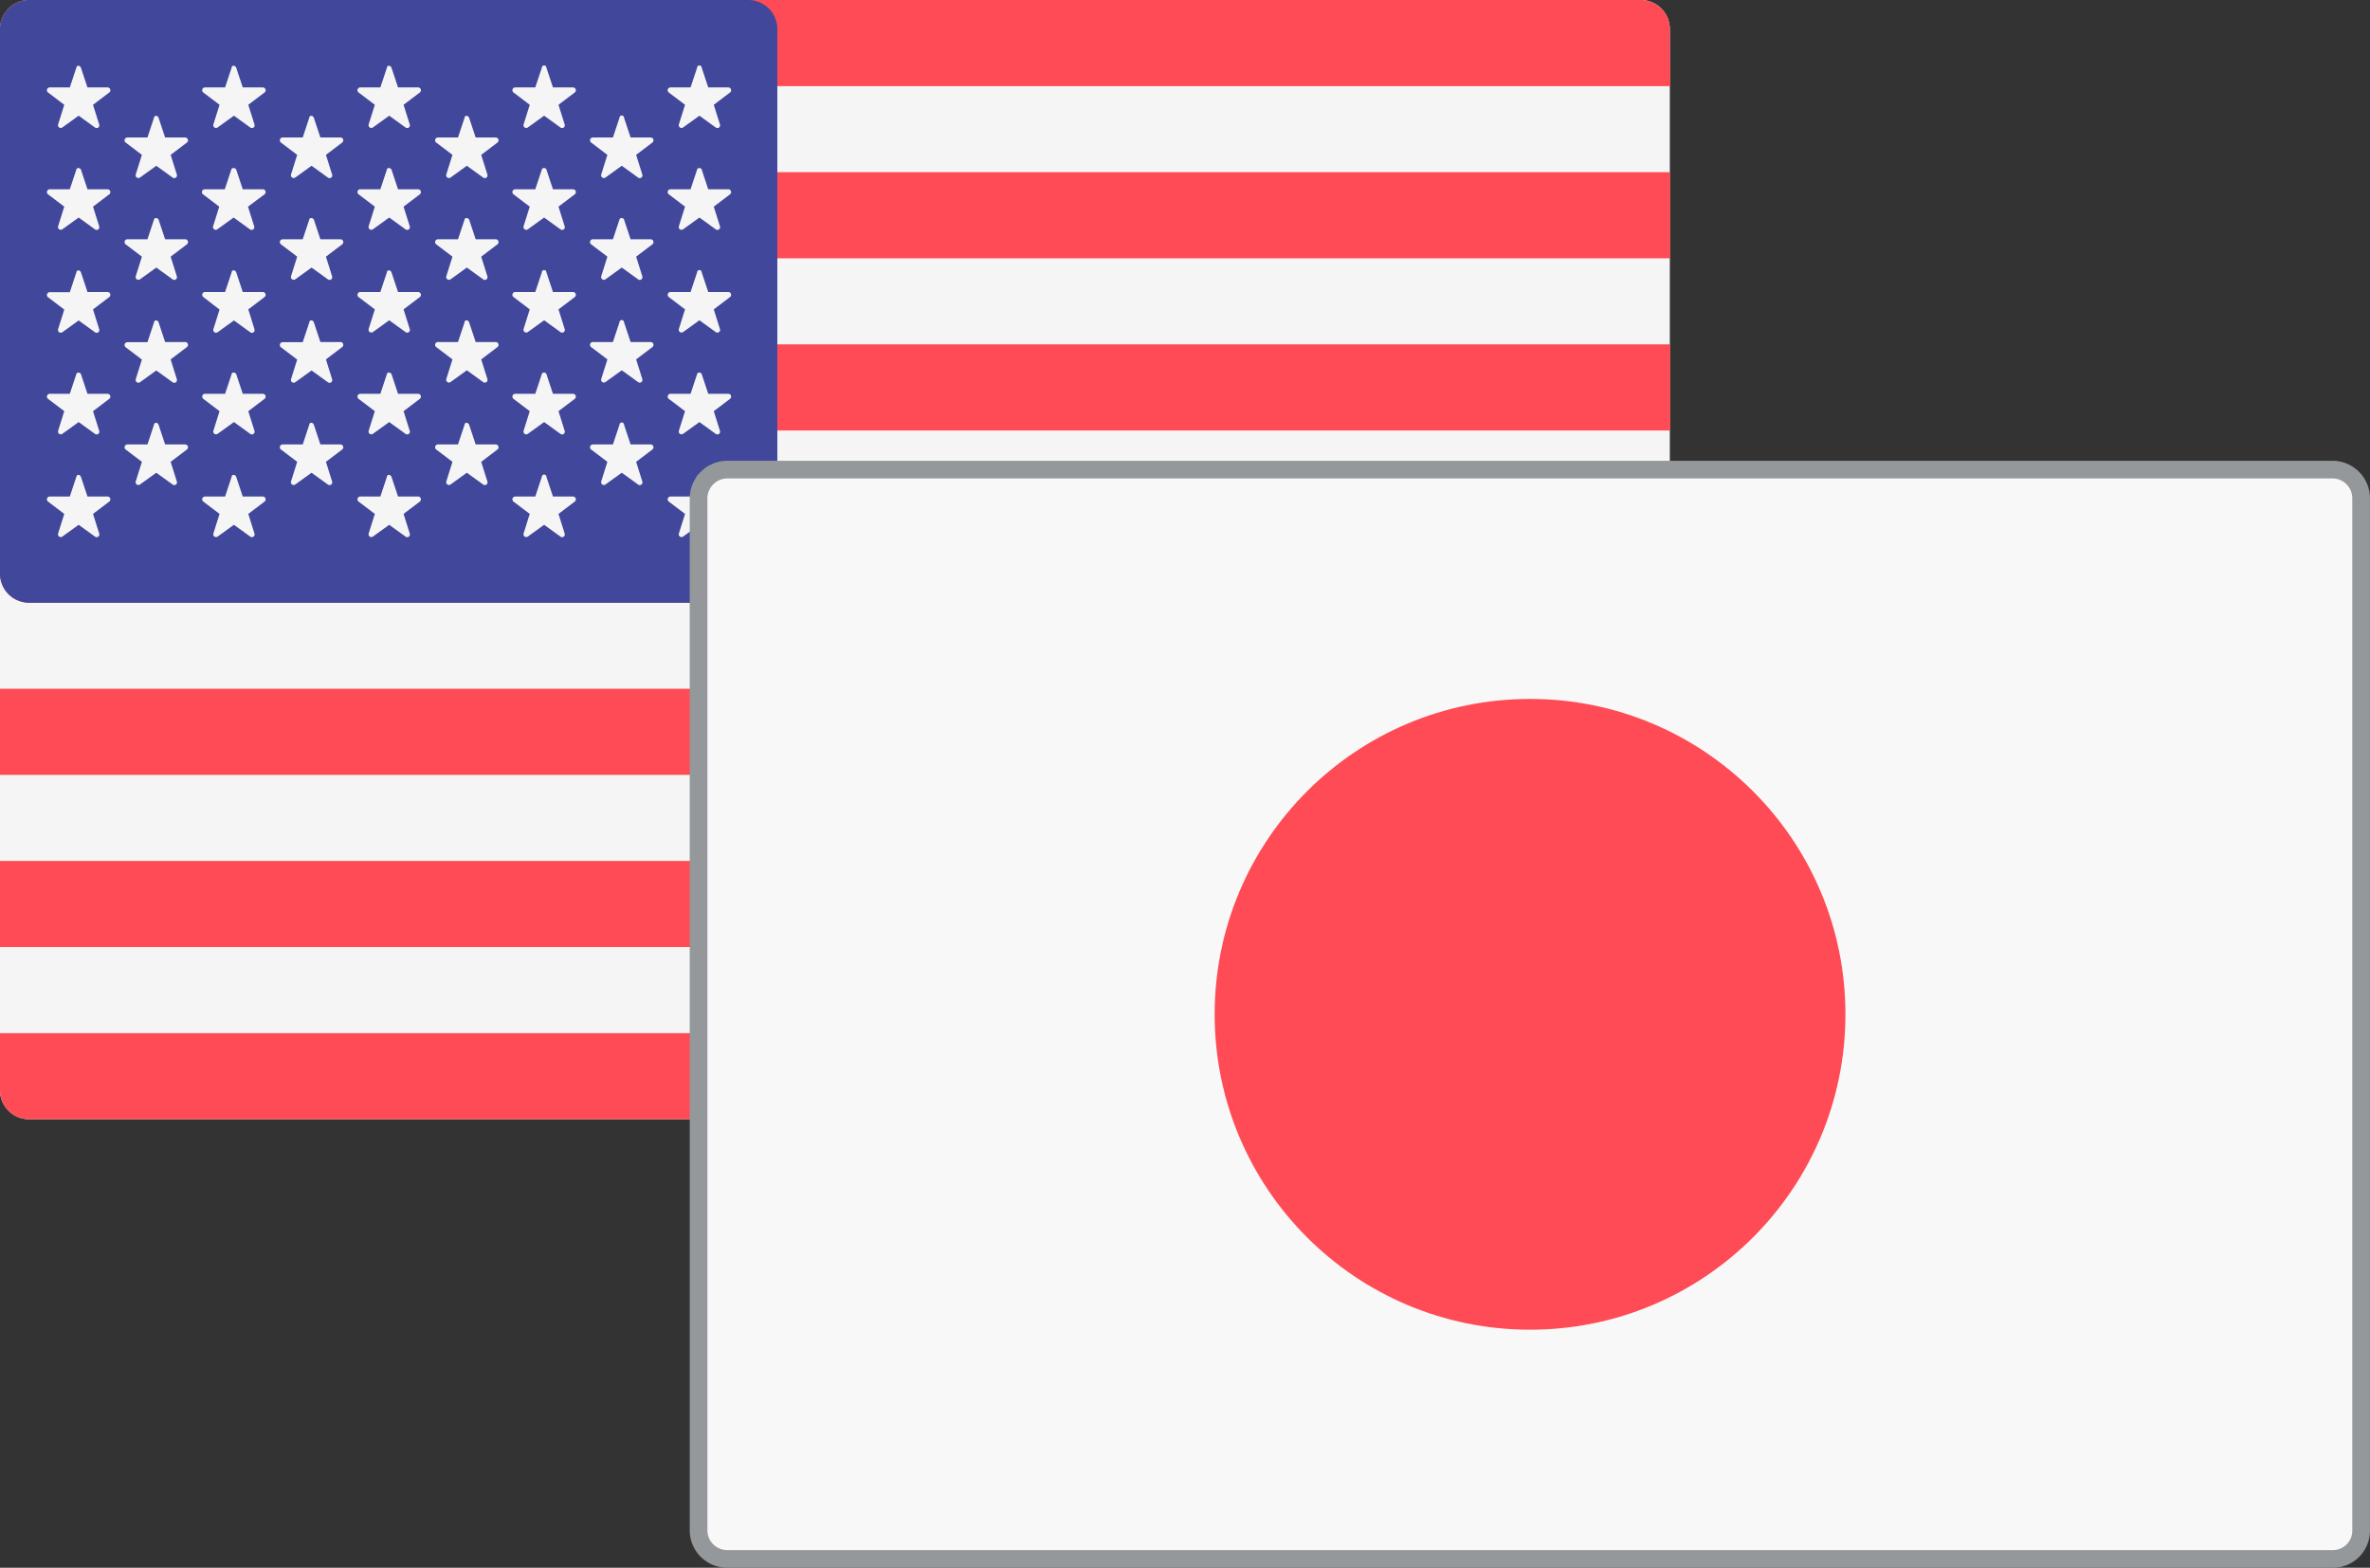 <svg xmlns="http://www.w3.org/2000/svg" viewBox="-13549.543 -13055 40.233 26.614">
  <rect x="-13549.543" y="-13055" width="40.233" height="26.614" fill="#333333" stroke="none"/>
  <defs>
    <style>
      .cls-1 {
        fill: #f5f5f5;
      }

      .cls-2 {
        fill: #ff4b55;
      }

      .cls-3 {
        fill: #41479b;
      }

      .cls-4 {
        fill: #f8f8f8;
        stroke: #95989a;
        stroke-width: 0.3px;
      }
    </style>
  </defs>
  <g id="Group_2949" data-name="Group 2949" transform="translate(-6 -60.714)">
    <g id="Group_2945" data-name="Group 2945" transform="translate(-13543.543 -12994.286)">
      <path id="Path_11766" data-name="Path 11766" class="cls-1" d="M27.866,19H.487A.494.494,0,0,1,0,18.5V.5A.5.5,0,0,1,.487,0H27.86a.494.494,0,0,1,.487.5v18A.486.486,0,0,1,27.866,19Z" transform="translate(0)"/>
      <g id="Group_2943" data-name="Group 2943" transform="translate(0)">
        <path id="Path_11767" data-name="Path 11767" class="cls-2" d="M28.353,1.462H0V.5A.5.5,0,0,1,.487,0H27.86a.494.494,0,0,1,.487.5l.006.963Z"/>
        <rect id="Rectangle_2180" data-name="Rectangle 2180" class="cls-2" width="28.353" height="1.462" transform="translate(0 5.846)"/>
        <rect id="Rectangle_2181" data-name="Rectangle 2181" class="cls-2" width="28.353" height="1.462" transform="translate(0 2.923)"/>
        <path id="Path_11768" data-name="Path 11768" class="cls-2" d="M28.353,156.262H.487a.494.494,0,0,1-.487-.5V154.8H28.353Z" transform="translate(0 -146.031)"/>
        <rect id="Rectangle_2182" data-name="Rectangle 2182" class="cls-2" width="28.353" height="1.462" transform="translate(0 14.615)"/>
        <path id="Path_11769" data-name="Path 11769" class="cls-2" d="M27.866,311.062H.487a.494.494,0,0,1-.487-.5V309.6H28.353v.963A.494.494,0,0,1,27.866,311.062Z" transform="translate(0 -292.062)"/>
        <rect id="Rectangle_2183" data-name="Rectangle 2183" class="cls-2" width="28.353" height="1.462" transform="translate(0 11.692)"/>
      </g>
      <path id="Path_11770" data-name="Path 11770" class="cls-3" d="M12.709,0H.487A.5.5,0,0,0,0,.5V9.732a.494.494,0,0,0,.487.5H12.709a.494.494,0,0,0,.487-.5V.5A.494.494,0,0,0,12.709,0Z" transform="translate(0)"/>
      <g id="Group_2944" data-name="Group 2944" transform="translate(0.797 1.116)">
        <path id="Path_11771" data-name="Path 11771" class="cls-1" d="M14.96,19.734l.111.334h.343a.048.048,0,0,1,.028.085l-.277.21.105.334a.046.046,0,0,1-.072.051l-.277-.2-.277.2a.047.047,0,0,1-.072-.051l.105-.334-.277-.21a.048.048,0,0,1,.028-.085h.343l.111-.334C14.888,19.689,14.943,19.689,14.96,19.734Z" transform="translate(-14.383 -19.7)"/>
        <path id="Path_11772" data-name="Path 11772" class="cls-1" d="M14.96,50.4l.111.334h.343a.048.048,0,0,1,.028.085l-.277.21.105.334a.046.046,0,0,1-.072.051l-.277-.2-.277.2a.047.047,0,0,1-.072-.051l.105-.334-.277-.21a.048.048,0,0,1,.028-.085h.343l.111-.334C14.888,50.365,14.943,50.365,14.96,50.4Z" transform="translate(-14.383 -48.637)"/>
        <path id="Path_11773" data-name="Path 11773" class="cls-1" d="M14.96,81.034l.111.334h.343a.048.048,0,0,1,.028.085l-.277.21L15.27,82a.046.046,0,0,1-.072.051l-.277-.2-.277.2A.047.047,0,0,1,14.572,82l.105-.334-.277-.21a.048.048,0,0,1,.028-.085h.343l.111-.334C14.888,80.989,14.943,80.989,14.96,81.034Z" transform="translate(-14.383 -77.527)"/>
        <path id="Path_11774" data-name="Path 11774" class="cls-1" d="M14.96,111.7l.111.334h.343a.048.048,0,0,1,.028.085l-.277.21.105.334a.046.046,0,0,1-.072.051l-.277-.2-.277.2a.047.047,0,0,1-.072-.051l.105-.334-.277-.21a.048.048,0,0,1,.028-.085h.343l.111-.334C14.888,111.665,14.943,111.665,14.96,111.7Z" transform="translate(-14.383 -106.465)"/>
        <path id="Path_11775" data-name="Path 11775" class="cls-1" d="M14.96,142.334l.111.334h.343a.048.048,0,0,1,.028.085l-.277.21.105.334a.046.046,0,0,1-.072.051l-.277-.2-.277.2a.047.047,0,0,1-.072-.051l.105-.334-.277-.21a.048.048,0,0,1,.028-.085h.343l.111-.334C14.888,142.289,14.943,142.289,14.96,142.334Z" transform="translate(-14.383 -135.355)"/>
        <path id="Path_11776" data-name="Path 11776" class="cls-1" d="M38.76,34.734l.111.334h.343a.048.048,0,0,1,.028.085l-.277.21.105.334a.046.046,0,0,1-.072.051l-.277-.2-.277.2a.047.047,0,0,1-.072-.051l.105-.334-.277-.21a.048.048,0,0,1,.028-.085h.343l.111-.334C38.688,34.689,38.743,34.689,38.76,34.734Z" transform="translate(-36.865 -33.85)"/>
        <path id="Path_11777" data-name="Path 11777" class="cls-1" d="M38.76,65.4l.111.334h.343a.048.048,0,0,1,.028.085l-.277.21.105.334a.046.046,0,0,1-.072.051l-.277-.2-.277.2a.047.047,0,0,1-.072-.051l.105-.334-.277-.21a.048.048,0,0,1,.028-.085h.343l.111-.334C38.688,65.365,38.743,65.365,38.76,65.4Z" transform="translate(-36.865 -62.788)"/>
        <path id="Path_11778" data-name="Path 11778" class="cls-1" d="M38.76,96.034l.111.334h.343a.048.048,0,0,1,.028.085l-.277.21L39.07,97a.046.046,0,0,1-.072.051l-.277-.2-.277.2A.047.047,0,0,1,38.372,97l.105-.334-.277-.21a.048.048,0,0,1,.028-.085h.343l.111-.334C38.688,95.989,38.743,95.989,38.76,96.034Z" transform="translate(-36.865 -91.678)"/>
        <path id="Path_11779" data-name="Path 11779" class="cls-1" d="M38.76,126.734l.111.334h.343a.048.048,0,0,1,.028.085l-.277.21.105.334a.046.046,0,0,1-.072.051l-.277-.2-.277.2a.047.047,0,0,1-.072-.051l.105-.334-.277-.21a.048.048,0,0,1,.028-.085h.343l.111-.334C38.688,126.689,38.743,126.689,38.76,126.734Z" transform="translate(-36.865 -120.639)"/>
        <path id="Path_11780" data-name="Path 11780" class="cls-1" d="M62.56,19.734l.111.334h.343a.048.048,0,0,1,.028.085l-.277.21.105.334a.046.046,0,0,1-.072.051l-.277-.2-.277.2a.047.047,0,0,1-.072-.051l.105-.334L62,20.153a.048.048,0,0,1,.028-.085h.343l.111-.334C62.483,19.689,62.543,19.689,62.56,19.734Z" transform="translate(-59.347 -19.7)"/>
        <path id="Path_11781" data-name="Path 11781" class="cls-1" d="M62.466,50.4l.111.334h.343a.048.048,0,0,1,.028.085l-.282.21.105.334a.046.046,0,0,1-.072.051l-.277-.2-.277.2a.047.047,0,0,1-.072-.051l.105-.334-.277-.21a.048.048,0,0,1,.028-.085h.343l.111-.334C62.388,50.365,62.449,50.365,62.466,50.4Z" transform="translate(-59.253 -48.637)"/>
        <path id="Path_11782" data-name="Path 11782" class="cls-1" d="M62.56,81.034l.111.334h.343a.048.048,0,0,1,.028.085l-.277.21L62.87,82a.046.046,0,0,1-.072.051l-.277-.2-.277.2A.047.047,0,0,1,62.172,82l.105-.334L62,81.453a.048.048,0,0,1,.028-.085h.343l.111-.334C62.483,80.989,62.543,80.989,62.56,81.034Z" transform="translate(-59.347 -77.527)"/>
        <path id="Path_11783" data-name="Path 11783" class="cls-1" d="M62.56,111.7l.111.334h.343a.048.048,0,0,1,.028.085l-.277.21.105.334a.046.046,0,0,1-.072.051l-.277-.2-.277.2a.047.047,0,0,1-.072-.051l.105-.334-.277-.21a.048.048,0,0,1,.028-.085h.343l.111-.334C62.483,111.665,62.543,111.665,62.56,111.7Z" transform="translate(-59.347 -106.465)"/>
        <path id="Path_11784" data-name="Path 11784" class="cls-1" d="M62.56,142.334l.111.334h.343a.048.048,0,0,1,.028.085l-.277.21.105.334a.046.046,0,0,1-.072.051l-.277-.2-.277.2a.047.047,0,0,1-.072-.051l.105-.334-.277-.21a.048.048,0,0,1,.028-.085h.343l.111-.334C62.483,142.289,62.543,142.289,62.56,142.334Z" transform="translate(-59.347 -135.355)"/>
        <path id="Path_11785" data-name="Path 11785" class="cls-1" d="M86.36,34.734l.111.334h.343a.048.048,0,0,1,.028.085l-.277.21.105.334a.046.046,0,0,1-.072.051l-.277-.2-.277.2a.047.047,0,0,1-.072-.051l.105-.334-.277-.21a.048.048,0,0,1,.028-.085h.343l.111-.334C86.283,34.689,86.343,34.689,86.36,34.734Z" transform="translate(-81.829 -33.85)"/>
        <path id="Path_11786" data-name="Path 11786" class="cls-1" d="M86.36,65.4l.111.334h.343a.048.048,0,0,1,.028.085l-.277.21.105.334a.046.046,0,0,1-.072.051l-.277-.2-.277.2a.047.047,0,0,1-.072-.051l.105-.334-.277-.21a.048.048,0,0,1,.028-.085h.343l.111-.334C86.283,65.365,86.343,65.365,86.36,65.4Z" transform="translate(-81.829 -62.788)"/>
        <path id="Path_11787" data-name="Path 11787" class="cls-1" d="M86.36,96.034l.111.334h.343a.048.048,0,0,1,.028.085l-.277.21L86.67,97a.046.046,0,0,1-.072.051l-.277-.2-.277.2A.047.047,0,0,1,85.972,97l.105-.334-.277-.21a.048.048,0,0,1,.028-.085h.343l.111-.334C86.283,95.989,86.343,95.989,86.36,96.034Z" transform="translate(-81.829 -91.678)"/>
        <path id="Path_11788" data-name="Path 11788" class="cls-1" d="M86.36,126.734l.111.334h.343a.048.048,0,0,1,.028.085l-.277.21.105.334a.046.046,0,0,1-.072.051l-.277-.2-.277.2a.047.047,0,0,1-.072-.051l.105-.334-.277-.21a.048.048,0,0,1,.028-.085h.343l.111-.334C86.283,126.689,86.343,126.689,86.36,126.734Z" transform="translate(-81.829 -120.639)"/>
        <path id="Path_11789" data-name="Path 11789" class="cls-1" d="M110.16,19.734l.111.334h.343a.048.048,0,0,1,.028.085l-.277.21.105.334a.046.046,0,0,1-.072.051l-.277-.2-.277.2a.047.047,0,0,1-.072-.051l.105-.334-.277-.21a.048.048,0,0,1,.028-.085h.343l.111-.334C110.083,19.689,110.143,19.689,110.16,19.734Z" transform="translate(-104.311 -19.7)"/>
        <path id="Path_11790" data-name="Path 11790" class="cls-1" d="M110.16,50.4l.111.334h.343a.048.048,0,0,1,.028.085l-.277.21.105.334a.046.046,0,0,1-.072.051l-.277-.2-.277.2a.047.047,0,0,1-.072-.051l.105-.334-.277-.21a.048.048,0,0,1,.028-.085h.343l.111-.334C110.083,50.365,110.143,50.365,110.16,50.4Z" transform="translate(-104.311 -48.637)"/>
        <path id="Path_11791" data-name="Path 11791" class="cls-1" d="M110.16,81.034l.111.334h.343a.048.048,0,0,1,.028.085l-.277.21.105.334a.046.046,0,0,1-.072.051l-.277-.2-.277.2a.047.047,0,0,1-.072-.051l.105-.334-.277-.21a.048.048,0,0,1,.028-.085h.343l.111-.334C110.083,80.989,110.143,80.989,110.16,81.034Z" transform="translate(-104.311 -77.527)"/>
        <path id="Path_11792" data-name="Path 11792" class="cls-1" d="M110.16,111.7l.111.334h.343a.048.048,0,0,1,.028.085l-.277.21.105.334a.046.046,0,0,1-.072.051l-.277-.2-.277.2a.047.047,0,0,1-.072-.051l.105-.334-.277-.21a.048.048,0,0,1,.028-.085h.343l.111-.334C110.083,111.665,110.143,111.665,110.16,111.7Z" transform="translate(-104.311 -106.465)"/>
        <path id="Path_11793" data-name="Path 11793" class="cls-1" d="M110.16,142.334l.111.334h.343a.048.048,0,0,1,.028.085l-.277.21.105.334a.046.046,0,0,1-.072.051l-.277-.2-.277.2a.047.047,0,0,1-.072-.051l.105-.334-.277-.21a.048.048,0,0,1,.028-.085h.343l.111-.334C110.083,142.289,110.143,142.289,110.16,142.334Z" transform="translate(-104.311 -135.355)"/>
        <path id="Path_11794" data-name="Path 11794" class="cls-1" d="M133.96,34.734l.111.334h.343a.048.048,0,0,1,.028.085l-.277.21.105.334a.046.046,0,0,1-.072.051l-.277-.2-.277.2a.047.047,0,0,1-.072-.051l.105-.334-.277-.21a.048.048,0,0,1,.028-.085h.343l.111-.334C133.883,34.689,133.943,34.689,133.96,34.734Z" transform="translate(-126.793 -33.85)"/>
        <path id="Path_11795" data-name="Path 11795" class="cls-1" d="M133.96,65.4l.111.334h.343a.048.048,0,0,1,.028.085l-.277.21.105.334a.046.046,0,0,1-.072.051l-.277-.2-.277.2a.047.047,0,0,1-.072-.051l.105-.334-.277-.21a.048.048,0,0,1,.028-.085h.343l.111-.334C133.883,65.365,133.943,65.365,133.96,65.4Z" transform="translate(-126.793 -62.788)"/>
        <path id="Path_11796" data-name="Path 11796" class="cls-1" d="M133.96,96.034l.111.334h.343a.048.048,0,0,1,.028.085l-.277.21.105.334a.046.046,0,0,1-.072.051l-.277-.2-.277.2a.047.047,0,0,1-.072-.051l.105-.334-.277-.21a.048.048,0,0,1,.028-.085h.343l.111-.334C133.883,95.989,133.943,95.989,133.96,96.034Z" transform="translate(-126.793 -91.678)"/>
        <path id="Path_11797" data-name="Path 11797" class="cls-1" d="M133.96,126.734l.111.334h.343a.048.048,0,0,1,.028.085l-.277.21.105.334a.046.046,0,0,1-.072.051l-.277-.2-.277.2a.047.047,0,0,1-.072-.051l.105-.334-.277-.21a.048.048,0,0,1,.028-.085h.343l.111-.334C133.883,126.689,133.943,126.689,133.96,126.734Z" transform="translate(-126.793 -120.639)"/>
        <path id="Path_11798" data-name="Path 11798" class="cls-1" d="M157.66,19.734l.111.334h.343a.048.048,0,0,1,.028.085l-.277.21.105.334a.046.046,0,0,1-.072.051l-.277-.2-.277.2a.047.047,0,0,1-.072-.051l.105-.334-.277-.21a.048.048,0,0,1,.028-.085h.343l.111-.334A.039.039,0,0,1,157.66,19.734Z" transform="translate(-149.181 -19.7)"/>
        <path id="Path_11799" data-name="Path 11799" class="cls-1" d="M157.66,50.4l.111.334h.343a.048.048,0,0,1,.028.085l-.277.21.105.334a.046.046,0,0,1-.072.051l-.277-.2-.277.2a.047.047,0,0,1-.072-.051l.105-.334-.277-.21a.048.048,0,0,1,.028-.085h.343l.111-.334C157.588,50.365,157.649,50.365,157.66,50.4Z" transform="translate(-149.181 -48.637)"/>
        <path id="Path_11800" data-name="Path 11800" class="cls-1" d="M157.66,81.034l.111.334h.343a.048.048,0,0,1,.028.085l-.277.21.105.334a.046.046,0,0,1-.072.051l-.277-.2-.277.2a.047.047,0,0,1-.072-.051l.105-.334-.277-.21a.048.048,0,0,1,.028-.085h.343l.111-.334A.039.039,0,0,1,157.66,81.034Z" transform="translate(-149.181 -77.527)"/>
        <path id="Path_11801" data-name="Path 11801" class="cls-1" d="M157.66,111.7l.111.334h.343a.048.048,0,0,1,.028.085l-.277.21.105.334a.046.046,0,0,1-.072.051l-.277-.2-.277.2a.047.047,0,0,1-.072-.051l.105-.334-.277-.21a.048.048,0,0,1,.028-.085h.343l.111-.334C157.588,111.665,157.649,111.665,157.66,111.7Z" transform="translate(-149.181 -106.465)"/>
        <path id="Path_11802" data-name="Path 11802" class="cls-1" d="M157.66,142.334l.111.334h.343a.048.048,0,0,1,.028.085l-.277.21.105.334a.046.046,0,0,1-.072.051l-.277-.2-.277.2a.047.047,0,0,1-.072-.051l.105-.334-.277-.21a.048.048,0,0,1,.028-.085h.343l.111-.334A.039.039,0,0,1,157.66,142.334Z" transform="translate(-149.181 -135.355)"/>
        <path id="Path_11803" data-name="Path 11803" class="cls-1" d="M181.46,34.734l.111.334h.343a.048.048,0,0,1,.028.085l-.277.21.105.334a.046.046,0,0,1-.072.051l-.277-.2-.277.2a.047.047,0,0,1-.072-.051l.105-.334-.277-.21a.048.048,0,0,1,.028-.085h.343l.111-.334A.039.039,0,0,1,181.46,34.734Z" transform="translate(-171.663 -33.85)"/>
        <path id="Path_11804" data-name="Path 11804" class="cls-1" d="M181.46,65.4l.111.334h.343a.048.048,0,0,1,.028.085l-.277.21.105.334a.046.046,0,0,1-.072.051l-.277-.2-.277.2a.047.047,0,0,1-.072-.051l.105-.334-.277-.21a.048.048,0,0,1,.028-.085h.343l.111-.334C181.388,65.365,181.449,65.365,181.46,65.4Z" transform="translate(-171.663 -62.788)"/>
        <path id="Path_11805" data-name="Path 11805" class="cls-1" d="M181.46,96.034l.111.334h.343a.048.048,0,0,1,.028.085l-.277.21.105.334a.046.046,0,0,1-.072.051l-.277-.2-.277.2a.047.047,0,0,1-.072-.051l.105-.334-.277-.21a.048.048,0,0,1,.028-.085h.343l.111-.334A.039.039,0,0,1,181.46,96.034Z" transform="translate(-171.663 -91.678)"/>
        <path id="Path_11806" data-name="Path 11806" class="cls-1" d="M181.46,126.734l.111.334h.343a.048.048,0,0,1,.028.085l-.277.21.105.334a.046.046,0,0,1-.072.051l-.277-.2-.277.2a.047.047,0,0,1-.072-.051l.105-.334-.277-.21a.048.048,0,0,1,.028-.085h.343l.111-.334A.039.039,0,0,1,181.46,126.734Z" transform="translate(-171.663 -120.639)"/>
        <path id="Path_11807" data-name="Path 11807" class="cls-1" d="M205.26,19.734l.111.334h.343a.048.048,0,0,1,.028.085l-.277.21.105.334a.046.046,0,0,1-.072.051l-.277-.2-.277.2a.047.047,0,0,1-.072-.051l.105-.334-.277-.21a.048.048,0,0,1,.028-.085h.343l.111-.334A.039.039,0,0,1,205.26,19.734Z" transform="translate(-194.145 -19.7)"/>
        <path id="Path_11808" data-name="Path 11808" class="cls-1" d="M205.26,50.4l.111.334h.343a.048.048,0,0,1,.028.085l-.277.21.105.334a.046.046,0,0,1-.072.051l-.277-.2-.277.2a.047.047,0,0,1-.072-.051l.105-.334-.277-.21a.048.048,0,0,1,.028-.085h.343l.111-.334C205.188,50.365,205.249,50.365,205.26,50.4Z" transform="translate(-194.145 -48.637)"/>
        <path id="Path_11809" data-name="Path 11809" class="cls-1" d="M205.26,81.034l.111.334h.343a.048.048,0,0,1,.028.085l-.277.21.105.334a.046.046,0,0,1-.072.051l-.277-.2-.277.2a.047.047,0,0,1-.072-.051l.105-.334-.277-.21a.048.048,0,0,1,.028-.085h.343l.111-.334A.039.039,0,0,1,205.26,81.034Z" transform="translate(-194.145 -77.527)"/>
        <path id="Path_11810" data-name="Path 11810" class="cls-1" d="M205.26,111.7l.111.334h.343a.048.048,0,0,1,.028.085l-.277.21.105.334a.046.046,0,0,1-.072.051l-.277-.2-.277.2a.047.047,0,0,1-.072-.051l.105-.334-.277-.21a.048.048,0,0,1,.028-.085h.343l.111-.334C205.188,111.665,205.249,111.665,205.26,111.7Z" transform="translate(-194.145 -106.465)"/>
        <path id="Path_11811" data-name="Path 11811" class="cls-1" d="M205.26,142.334l.111.334h.343a.048.048,0,0,1,.028.085l-.277.21.105.334a.046.046,0,0,1-.072.051l-.277-.2-.277.2a.047.047,0,0,1-.072-.051l.105-.334-.277-.21a.048.048,0,0,1,.028-.085h.343l.111-.334A.039.039,0,0,1,205.26,142.334Z" transform="translate(-194.145 -135.355)"/>
      </g>
    </g>
    <g id="Group_2948" data-name="Group 2948" transform="translate(-13531.684 -12986.314)">
      <g id="Group_2947" data-name="Group 2947" transform="translate(0 0)">
        <g id="Group_2946" data-name="Group 2946" transform="translate(0 0)">
          <path id="Path_11812" data-name="Path 11812" class="cls-4" d="M27.744,18.492H.485A.486.486,0,0,1,0,18.007V.485A.489.489,0,0,1,.485,0H27.738a.486.486,0,0,1,.485.485V18.007A.478.478,0,0,1,27.744,18.492Z" transform="translate(0)"/>
          <ellipse id="Ellipse_175" data-name="Ellipse 175" class="cls-2" cx="5.354" cy="5.354" rx="5.354" ry="5.354" transform="translate(8.761 3.893)"/>
        </g>
      </g>
    </g>
  </g>
</svg>
